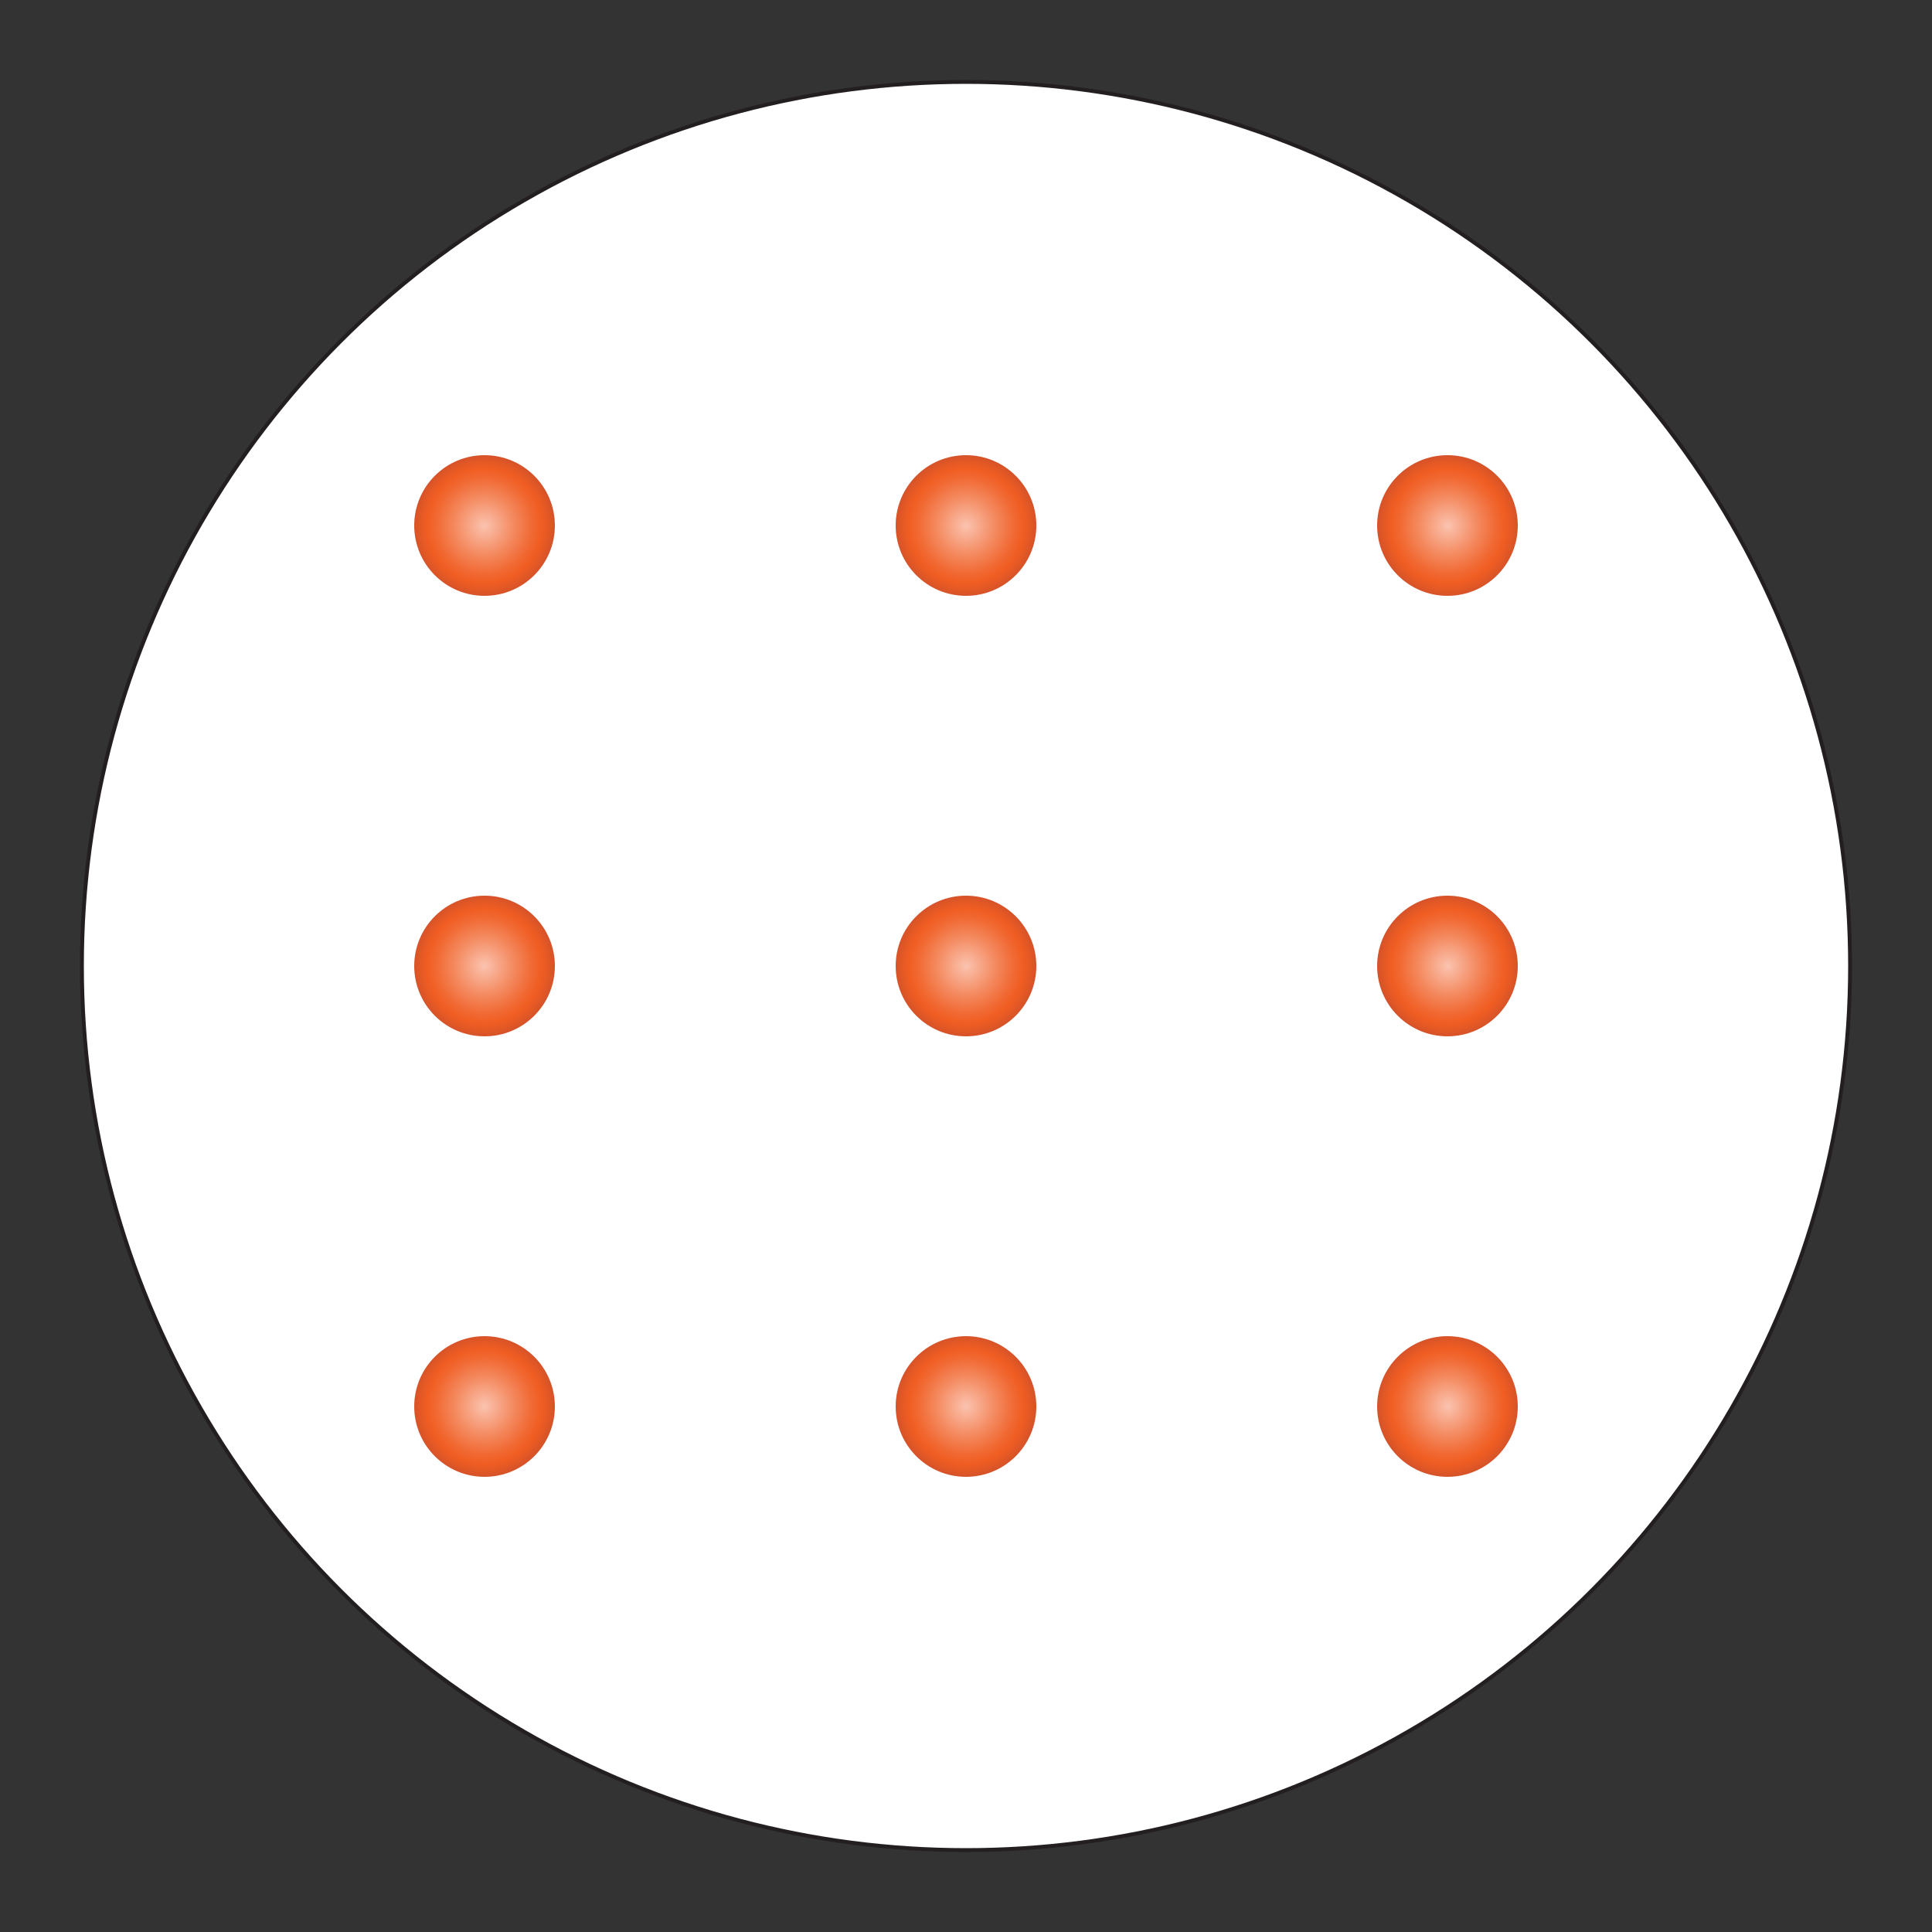 <?xml version="1.0" encoding="utf-8"?>
<!-- Generator: Adobe Illustrator 21.1.0, SVG Export Plug-In . SVG Version: 6.00 Build 0)  -->
<svg version="1.1" id="Layer_1" xmlns="http://www.w3.org/2000/svg" xmlns:xlink="http://www.w3.org/1999/xlink" x="0px" y="0px"
	 viewBox="0 0 250 250" style="enable-background:new 0 0 250 250;" xml:space="preserve">
<rect x="0" y="0" width="250" height="250" fill="#333333" stroke="none"/>
<style type="text/css">
	.st0{fill:#FFFFFF;stroke:#231F20;stroke-width:0.5;stroke-miterlimit:10;}
	.st1{fill:url(#SVGID_1_);}
	.st2{fill:url(#SVGID_2_);}
	.st3{fill:url(#SVGID_3_);}
	.st4{fill:url(#SVGID_4_);}
	.st5{fill:url(#SVGID_5_);}
	.st6{fill:url(#SVGID_6_);}
	.st7{fill:url(#SVGID_7_);}
	.st8{fill:url(#SVGID_8_);}
	.st9{fill:url(#SVGID_9_);}
</style>
<g>
	<circle class="st0" cx="125" cy="125" r="114.4"/>
	<g>
		<radialGradient id="SVGID_1_" cx="62.65" cy="68.043" r="9.067" gradientUnits="userSpaceOnUse">
			<stop  offset="9.755609e-03" style="stop-color:#FAC2AE"/>
			<stop  offset="4.354043e-02" style="stop-color:#FABDA7"/>
			<stop  offset="0.418" style="stop-color:#F48A60"/>
			<stop  offset="0.687" style="stop-color:#F16933"/>
			<stop  offset="0.822" style="stop-color:#F05D22"/>
			<stop  offset="0.921" style="stop-color:#E35825"/>
			<stop  offset="0.999" style="stop-color:#D65329"/>
		</radialGradient>
		<circle class="st1" cx="62.7" cy="68" r="9.1"/>
		<radialGradient id="SVGID_2_" cx="125" cy="68.043" r="9.067" gradientUnits="userSpaceOnUse">
			<stop  offset="9.755609e-03" style="stop-color:#FAC2AE"/>
			<stop  offset="4.354043e-02" style="stop-color:#FABDA7"/>
			<stop  offset="0.418" style="stop-color:#F48A60"/>
			<stop  offset="0.687" style="stop-color:#F16933"/>
			<stop  offset="0.822" style="stop-color:#F05D22"/>
			<stop  offset="0.921" style="stop-color:#E35825"/>
			<stop  offset="0.999" style="stop-color:#D65329"/>
		</radialGradient>
		<circle class="st2" cx="125" cy="68" r="9.1"/>
		<radialGradient id="SVGID_3_" cx="187.35" cy="68.043" r="9.067" gradientUnits="userSpaceOnUse">
			<stop  offset="9.755609e-03" style="stop-color:#FAC2AE"/>
			<stop  offset="4.354043e-02" style="stop-color:#FABDA7"/>
			<stop  offset="0.418" style="stop-color:#F48A60"/>
			<stop  offset="0.687" style="stop-color:#F16933"/>
			<stop  offset="0.822" style="stop-color:#F05D22"/>
			<stop  offset="0.921" style="stop-color:#E35825"/>
			<stop  offset="0.999" style="stop-color:#D65329"/>
		</radialGradient>
		<circle class="st3" cx="187.3" cy="68" r="9.1"/>
		<radialGradient id="SVGID_4_" cx="62.65" cy="125" r="9.067" gradientUnits="userSpaceOnUse">
			<stop  offset="9.755609e-03" style="stop-color:#FAC2AE"/>
			<stop  offset="4.354043e-02" style="stop-color:#FABDA7"/>
			<stop  offset="0.418" style="stop-color:#F48A60"/>
			<stop  offset="0.687" style="stop-color:#F16933"/>
			<stop  offset="0.822" style="stop-color:#F05D22"/>
			<stop  offset="0.921" style="stop-color:#E35825"/>
			<stop  offset="0.999" style="stop-color:#D65329"/>
		</radialGradient>
		<circle class="st4" cx="62.7" cy="125" r="9.1"/>
		<radialGradient id="SVGID_5_" cx="125" cy="125" r="9.067" gradientUnits="userSpaceOnUse">
			<stop  offset="9.755609e-03" style="stop-color:#FAC2AE"/>
			<stop  offset="4.354043e-02" style="stop-color:#FABDA7"/>
			<stop  offset="0.418" style="stop-color:#F48A60"/>
			<stop  offset="0.687" style="stop-color:#F16933"/>
			<stop  offset="0.822" style="stop-color:#F05D22"/>
			<stop  offset="0.921" style="stop-color:#E35825"/>
			<stop  offset="0.999" style="stop-color:#D65329"/>
		</radialGradient>
		<circle class="st5" cx="125" cy="125" r="9.1"/>
		<radialGradient id="SVGID_6_" cx="187.35" cy="125" r="9.067" gradientUnits="userSpaceOnUse">
			<stop  offset="9.755609e-03" style="stop-color:#FAC2AE"/>
			<stop  offset="4.354043e-02" style="stop-color:#FABDA7"/>
			<stop  offset="0.418" style="stop-color:#F48A60"/>
			<stop  offset="0.687" style="stop-color:#F16933"/>
			<stop  offset="0.822" style="stop-color:#F05D22"/>
			<stop  offset="0.921" style="stop-color:#E35825"/>
			<stop  offset="0.999" style="stop-color:#D65329"/>
		</radialGradient>
		<circle class="st6" cx="187.3" cy="125" r="9.1"/>
		<radialGradient id="SVGID_7_" cx="62.65" cy="181.957" r="9.067" gradientUnits="userSpaceOnUse">
			<stop  offset="9.755609e-03" style="stop-color:#FAC2AE"/>
			<stop  offset="4.354043e-02" style="stop-color:#FABDA7"/>
			<stop  offset="0.418" style="stop-color:#F48A60"/>
			<stop  offset="0.687" style="stop-color:#F16933"/>
			<stop  offset="0.822" style="stop-color:#F05D22"/>
			<stop  offset="0.921" style="stop-color:#E35825"/>
			<stop  offset="0.999" style="stop-color:#D65329"/>
		</radialGradient>
		<circle class="st7" cx="62.7" cy="182" r="9.1"/>
		<radialGradient id="SVGID_8_" cx="125" cy="181.957" r="9.067" gradientUnits="userSpaceOnUse">
			<stop  offset="9.755609e-03" style="stop-color:#FAC2AE"/>
			<stop  offset="4.354043e-02" style="stop-color:#FABDA7"/>
			<stop  offset="0.418" style="stop-color:#F48A60"/>
			<stop  offset="0.687" style="stop-color:#F16933"/>
			<stop  offset="0.822" style="stop-color:#F05D22"/>
			<stop  offset="0.921" style="stop-color:#E35825"/>
			<stop  offset="0.999" style="stop-color:#D65329"/>
		</radialGradient>
		<circle class="st8" cx="125" cy="182" r="9.1"/>
		<radialGradient id="SVGID_9_" cx="187.35" cy="181.957" r="9.067" gradientUnits="userSpaceOnUse">
			<stop  offset="9.755609e-03" style="stop-color:#FAC2AE"/>
			<stop  offset="4.354043e-02" style="stop-color:#FABDA7"/>
			<stop  offset="0.418" style="stop-color:#F48A60"/>
			<stop  offset="0.687" style="stop-color:#F16933"/>
			<stop  offset="0.822" style="stop-color:#F05D22"/>
			<stop  offset="0.921" style="stop-color:#E35825"/>
			<stop  offset="0.999" style="stop-color:#D65329"/>
		</radialGradient>
		<circle class="st9" cx="187.3" cy="182" r="9.1"/>
	</g>
</g>
</svg>
